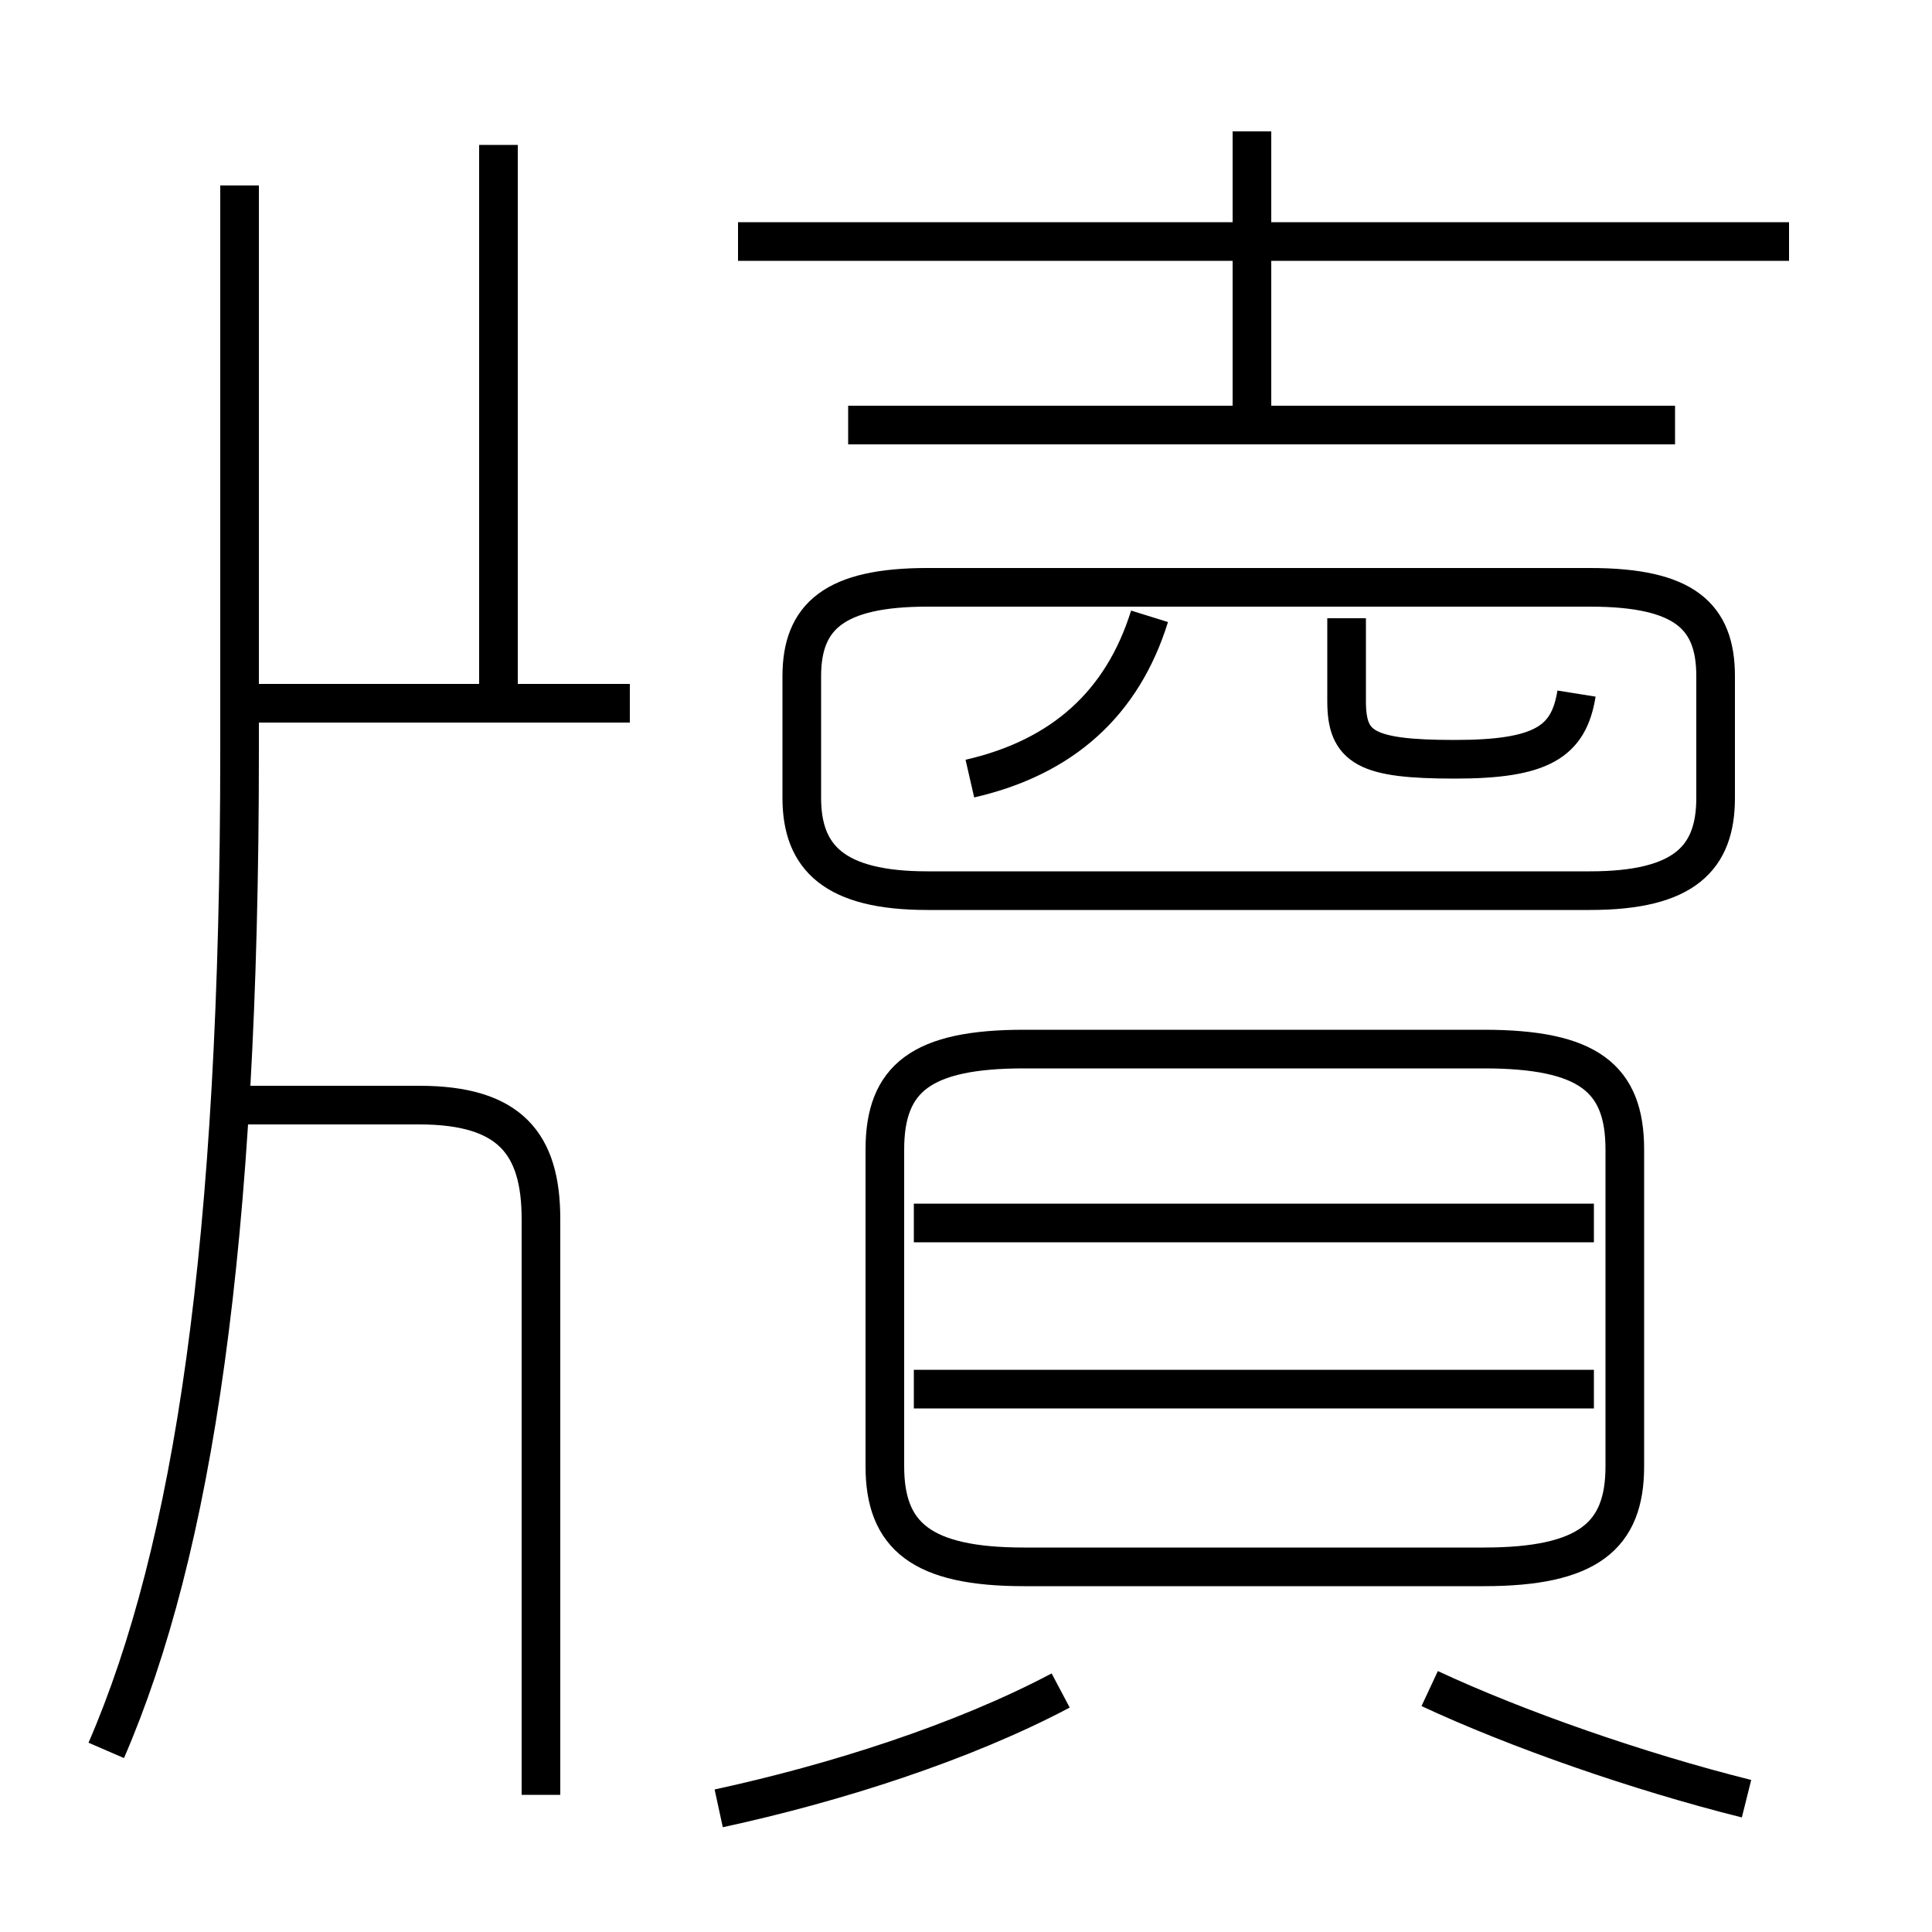 <?xml version='1.0' encoding='utf8'?>
<svg viewBox="0.0 -6.0 50.0 50.0" version="1.1" xmlns="http://www.w3.org/2000/svg">
<rect x="0.0" y="-6.0" width="50.0" height="50.0" fill="#808080" stroke="none"/>
<rect x="-1000" y="-1000" width="2000" height="2000" stroke="white" fill="white"/>
<g style="fill:white;stroke:#000000;  stroke-width:1">
<path d="M 38.4 -16.85 L 26.5 -16.85 C 23.85 -16.85 22.9 -16.1 22.9 -14.25 L 22.9 -6.05 C 22.9 -4.25 23.85 -3.45 26.5 -3.45 L 38.4 -3.45 C 41.1 -3.45 42.05 -4.25 42.05 -6.05 L 42.05 -14.25 C 42.05 -16.1 41.1 -16.85 38.4 -16.85 Z M 14.0 2.45 L 14.0 -12.45 C 14.0 -14.4 13.2 -15.4 10.85 -15.4 L 6.1 -15.4 M 18.6 2.8 C 21.6 2.15 24.9 1.1 27.45 -0.25 M 2.75 1.3 C 5.0 -3.9 6.2 -11.8 6.2 -24.55 L 6.2 -39.2 M 16.3 -25.8 L 5.9 -25.8 M 45.2 2.55 C 42.4 1.85 39.25 0.75 37.0 -0.3 M 41.25 -8.05 L 23.65 -8.05 M 41.25 -12.35 L 23.65 -12.35 M 12.9 -25.85 L 12.9 -40.25 M 25.1 -23.85 C 27.5 -24.4 29.05 -25.8 29.75 -28.05 M 24.0 -20.95 L 41.15 -20.95 C 43.6 -20.95 44.4 -21.8 44.4 -23.35 L 44.4 -26.5 C 44.4 -28.05 43.6 -28.8 41.15 -28.8 L 24.0 -28.8 C 21.6 -28.8 20.75 -28.05 20.75 -26.5 L 20.75 -23.35 C 20.75 -21.8 21.6 -20.95 24.0 -20.95 Z M 40.8 -26.05 C 40.6 -24.8 39.9 -24.35 37.65 -24.35 C 35.35 -24.35 34.85 -24.65 34.85 -25.85 L 34.85 -28.0 M 43.35 -33.0 L 21.95 -33.0 M 32.4 -33.05 L 32.4 -40.6 M 46.3 -37.75 L 19.1 -37.75" transform="translate(0.0 38.0)" />
</g>
</svg>